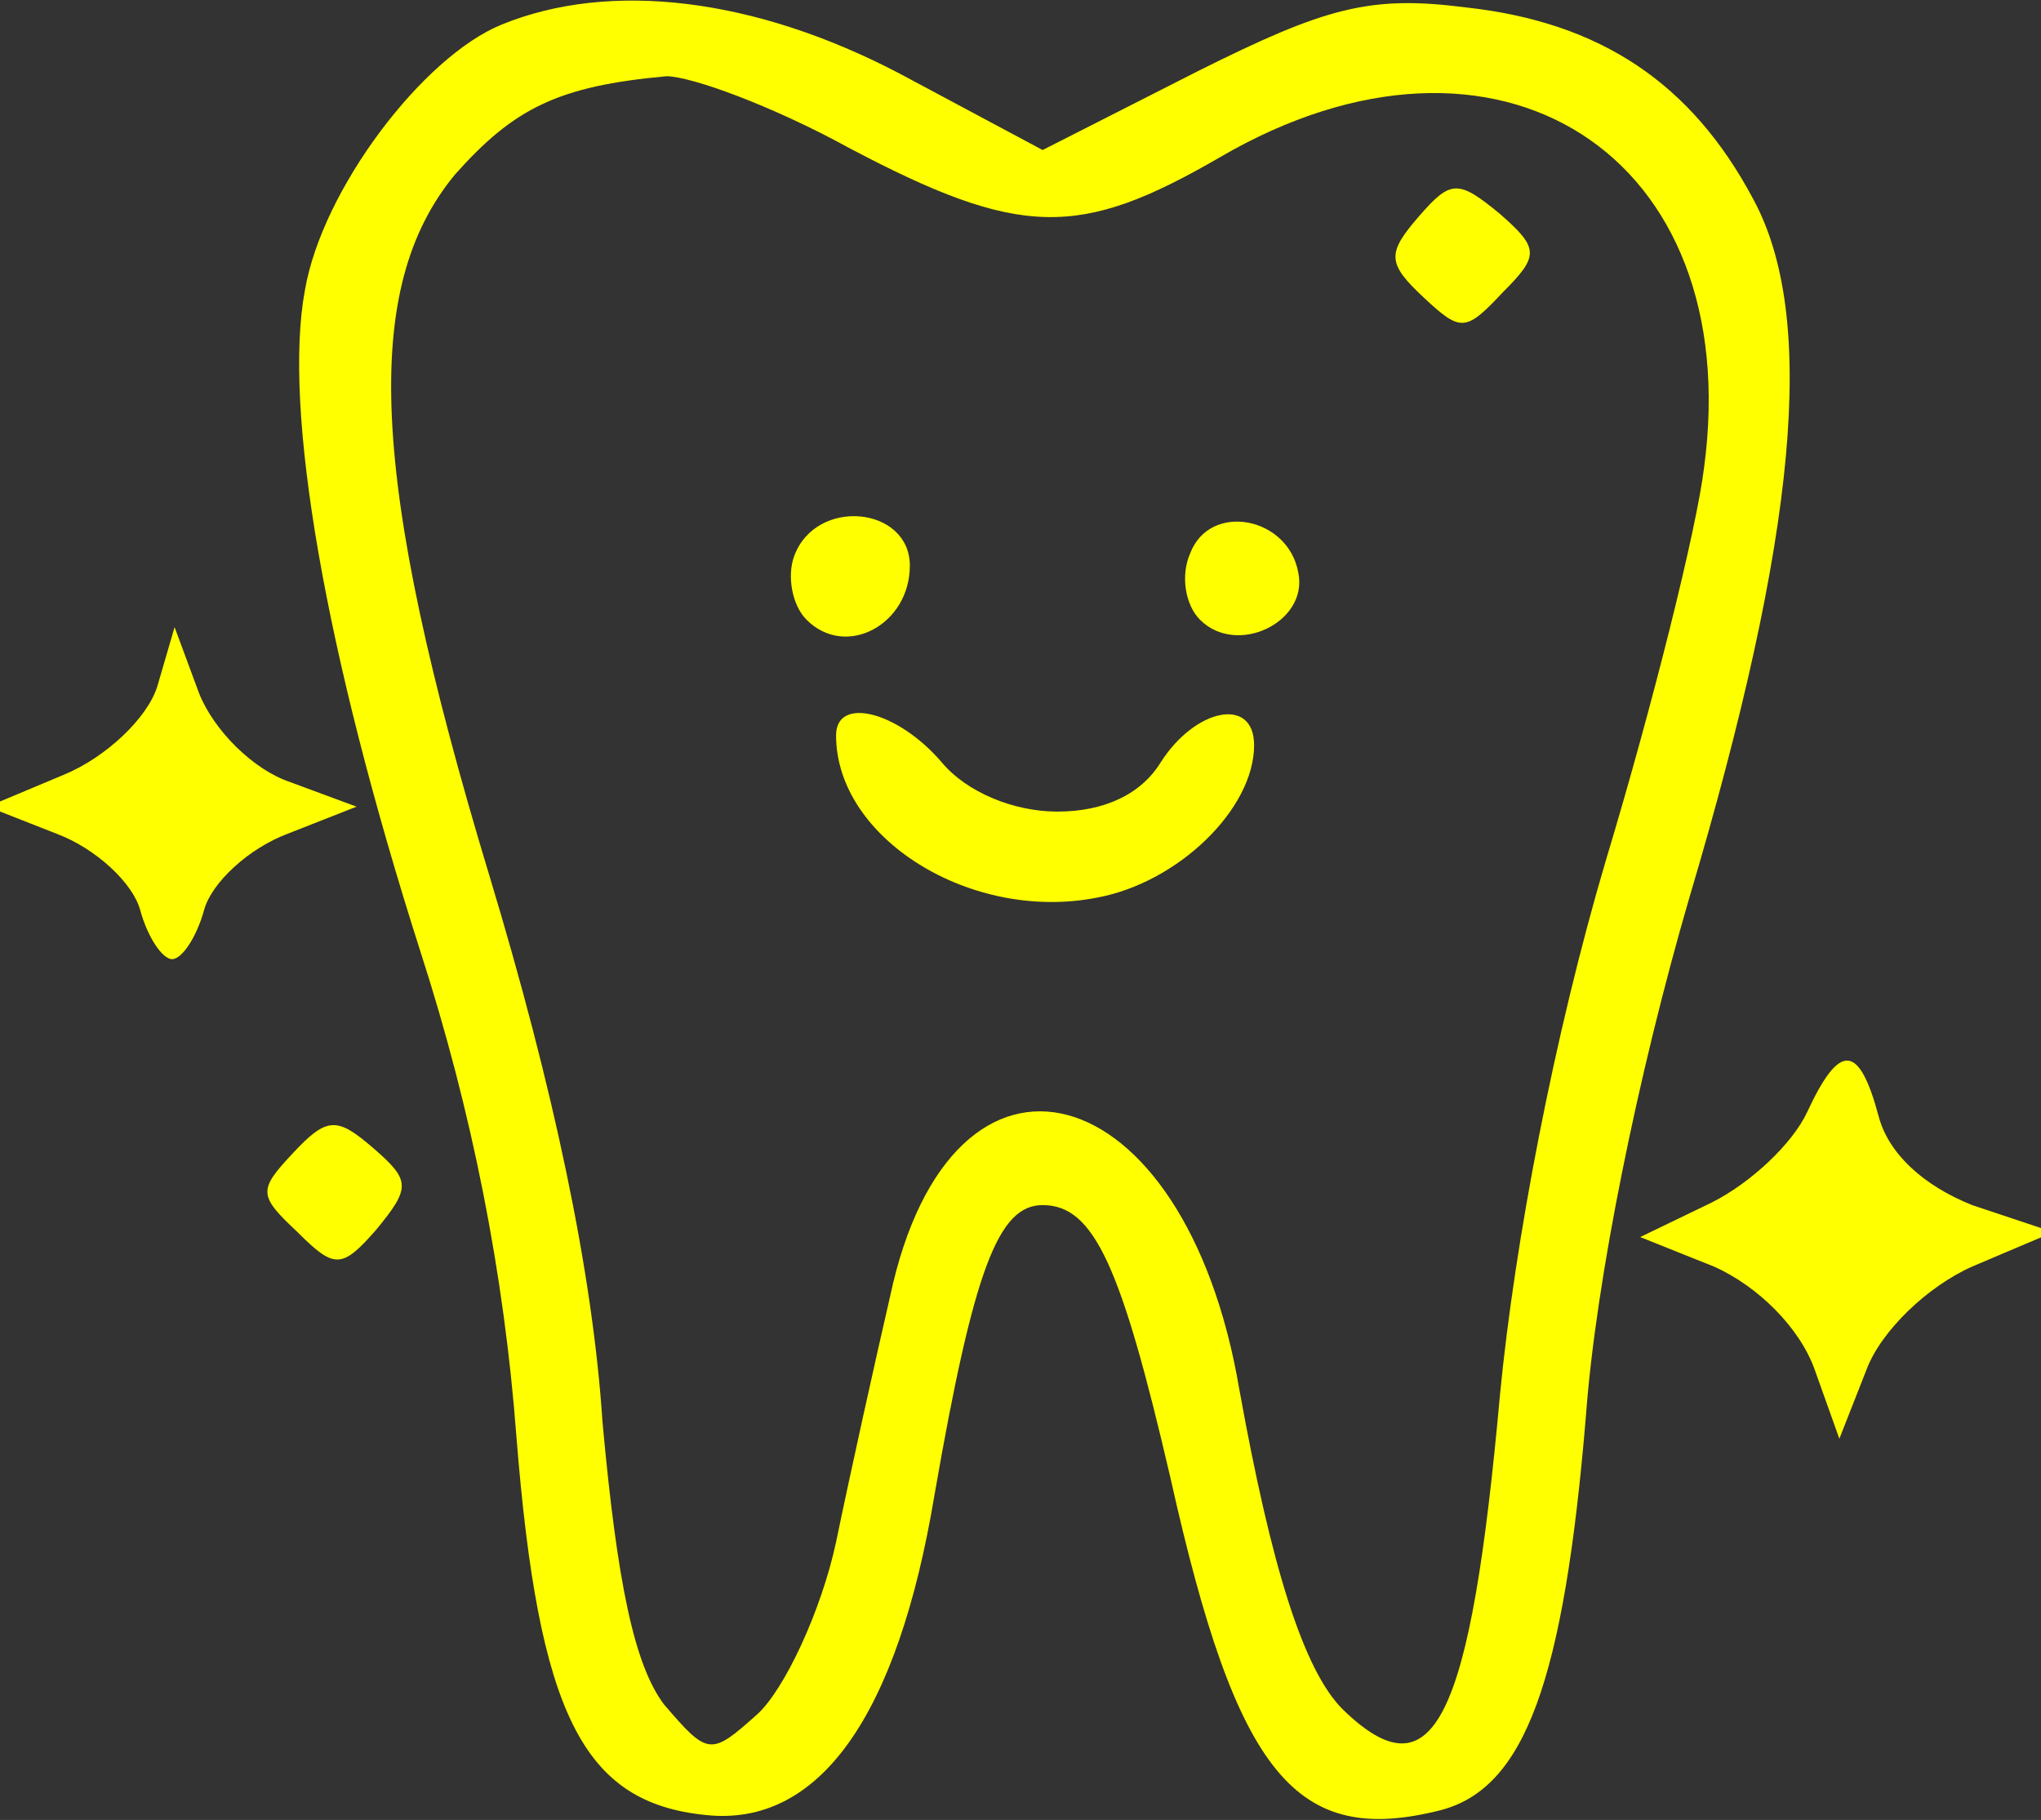 <svg version="1.0"
	xmlns="http://www.w3.org/2000/svg" width="110.667" height="98.667" viewBox="0 0 83 74">
	<rect x="0" y="0" width="83" height="74" fill="#333333" stroke="none"/>
	<g fill="#ffff00">
		<path d="M20.4 1c-3.2 1.3-7.3 6.7-8 10.8-.9 4.8.8 14.7 4.7 26.9 2.1 6.5 3.4 13.1 3.9 19.7.9 11.3 2.7 14.9 7.7 15.4 4.6.5 7.8-4 9.3-13 1.6-9.2 2.6-11.8 4.4-11.8 2.1 0 3.2 2.5 5.2 11.1 2.7 12.1 5.1 15 11 13.5 3.4-.9 5-5.2 5.9-16.1.4-5.4 2.1-13.8 4.2-21 4.4-14.8 5.2-23.6 2.6-28.4C68.8 3.4 65.1.9 59.6.3c-3.9-.5-5.7 0-10.9 2.6l-6.3 3.2L36.6 3C30.7-.1 24.8-.8 20.4 1zm14.1 5c7 3.7 9.4 3.7 15.1.4C60.9-.2 71 6.3 69.3 19c-.3 2.5-2.1 9.7-4 16-2.1 7.1-3.7 15.5-4.3 21.7-1.2 13.3-2.7 16.4-6.4 12.8-1.6-1.6-2.9-5.8-4.2-13-2.2-13-11.7-15.5-14.2-3.8-.6 2.6-1.6 7.1-2.2 10-.6 2.8-2.1 6-3.2 7-1.9 1.7-2 1.7-3.8-.4-1.2-1.6-1.9-4.9-2.5-11.5-.4-6.1-2-13.6-4.6-22.2-4.9-16.2-5.2-23.9-1.4-28.5 2.4-2.7 4.2-3.6 8.6-4 1 0 4.3 1.2 7.4 2.9z"/>
		<path d="M57.7 8.8c-1.3 1.5-1.3 1.9.2 3.3s1.7 1.4 3.2-.2c1.5-1.5 1.5-1.8-.1-3.2-1.7-1.4-2-1.4-3.3.1zM32.3 22.6c-.3.8-.1 2 .5 2.6 1.6 1.6 4.2.2 4.2-2.2 0-2.4-3.8-2.8-4.7-.4zM48.4 22.5c-.4.9-.2 2.1.4 2.7 1.5 1.5 4.4.1 4-1.9-.4-2.3-3.6-2.9-4.4-.8zM34 29.9c0 4.2 5.5 7.6 10.6 6.6 3.3-.6 6.4-3.6 6.4-6.2 0-2-2.4-1.5-3.8.7-.8 1.3-2.3 2-4.2 2-1.8 0-3.7-.8-4.7-2-1.8-2.1-4.3-2.7-4.3-1.1zM6.4 27.9c-.4 1.3-2.1 2.9-3.8 3.6l-3.1 1.3 2.8 1.1c1.6.6 3.1 2 3.4 3.1.3 1.1.9 2 1.3 2s1-.9 1.3-2c.3-1.1 1.8-2.5 3.4-3.1l2.8-1.1-2.7-1c-1.5-.5-3.1-2.1-3.7-3.6l-1-2.7-.7 2.4zM73.5 45.2c-.6 1.3-2.3 2.9-3.9 3.7l-2.9 1.4 3 1.2c1.8.8 3.5 2.5 4.1 4.2l1 2.8 1.1-2.8c.6-1.6 2.5-3.4 4.3-4.2l3.3-1.4-3.3-1.1c-2-.8-3.4-2.1-3.8-3.6-.8-3-1.6-3-2.9-.2zM11.9 46.9c-1.4 1.5-1.4 1.7.2 3.2 1.5 1.5 1.8 1.5 3.2-.1 1.4-1.7 1.4-2-.1-3.3-1.5-1.3-1.9-1.3-3.3.2z"/>
	</g>
</svg>